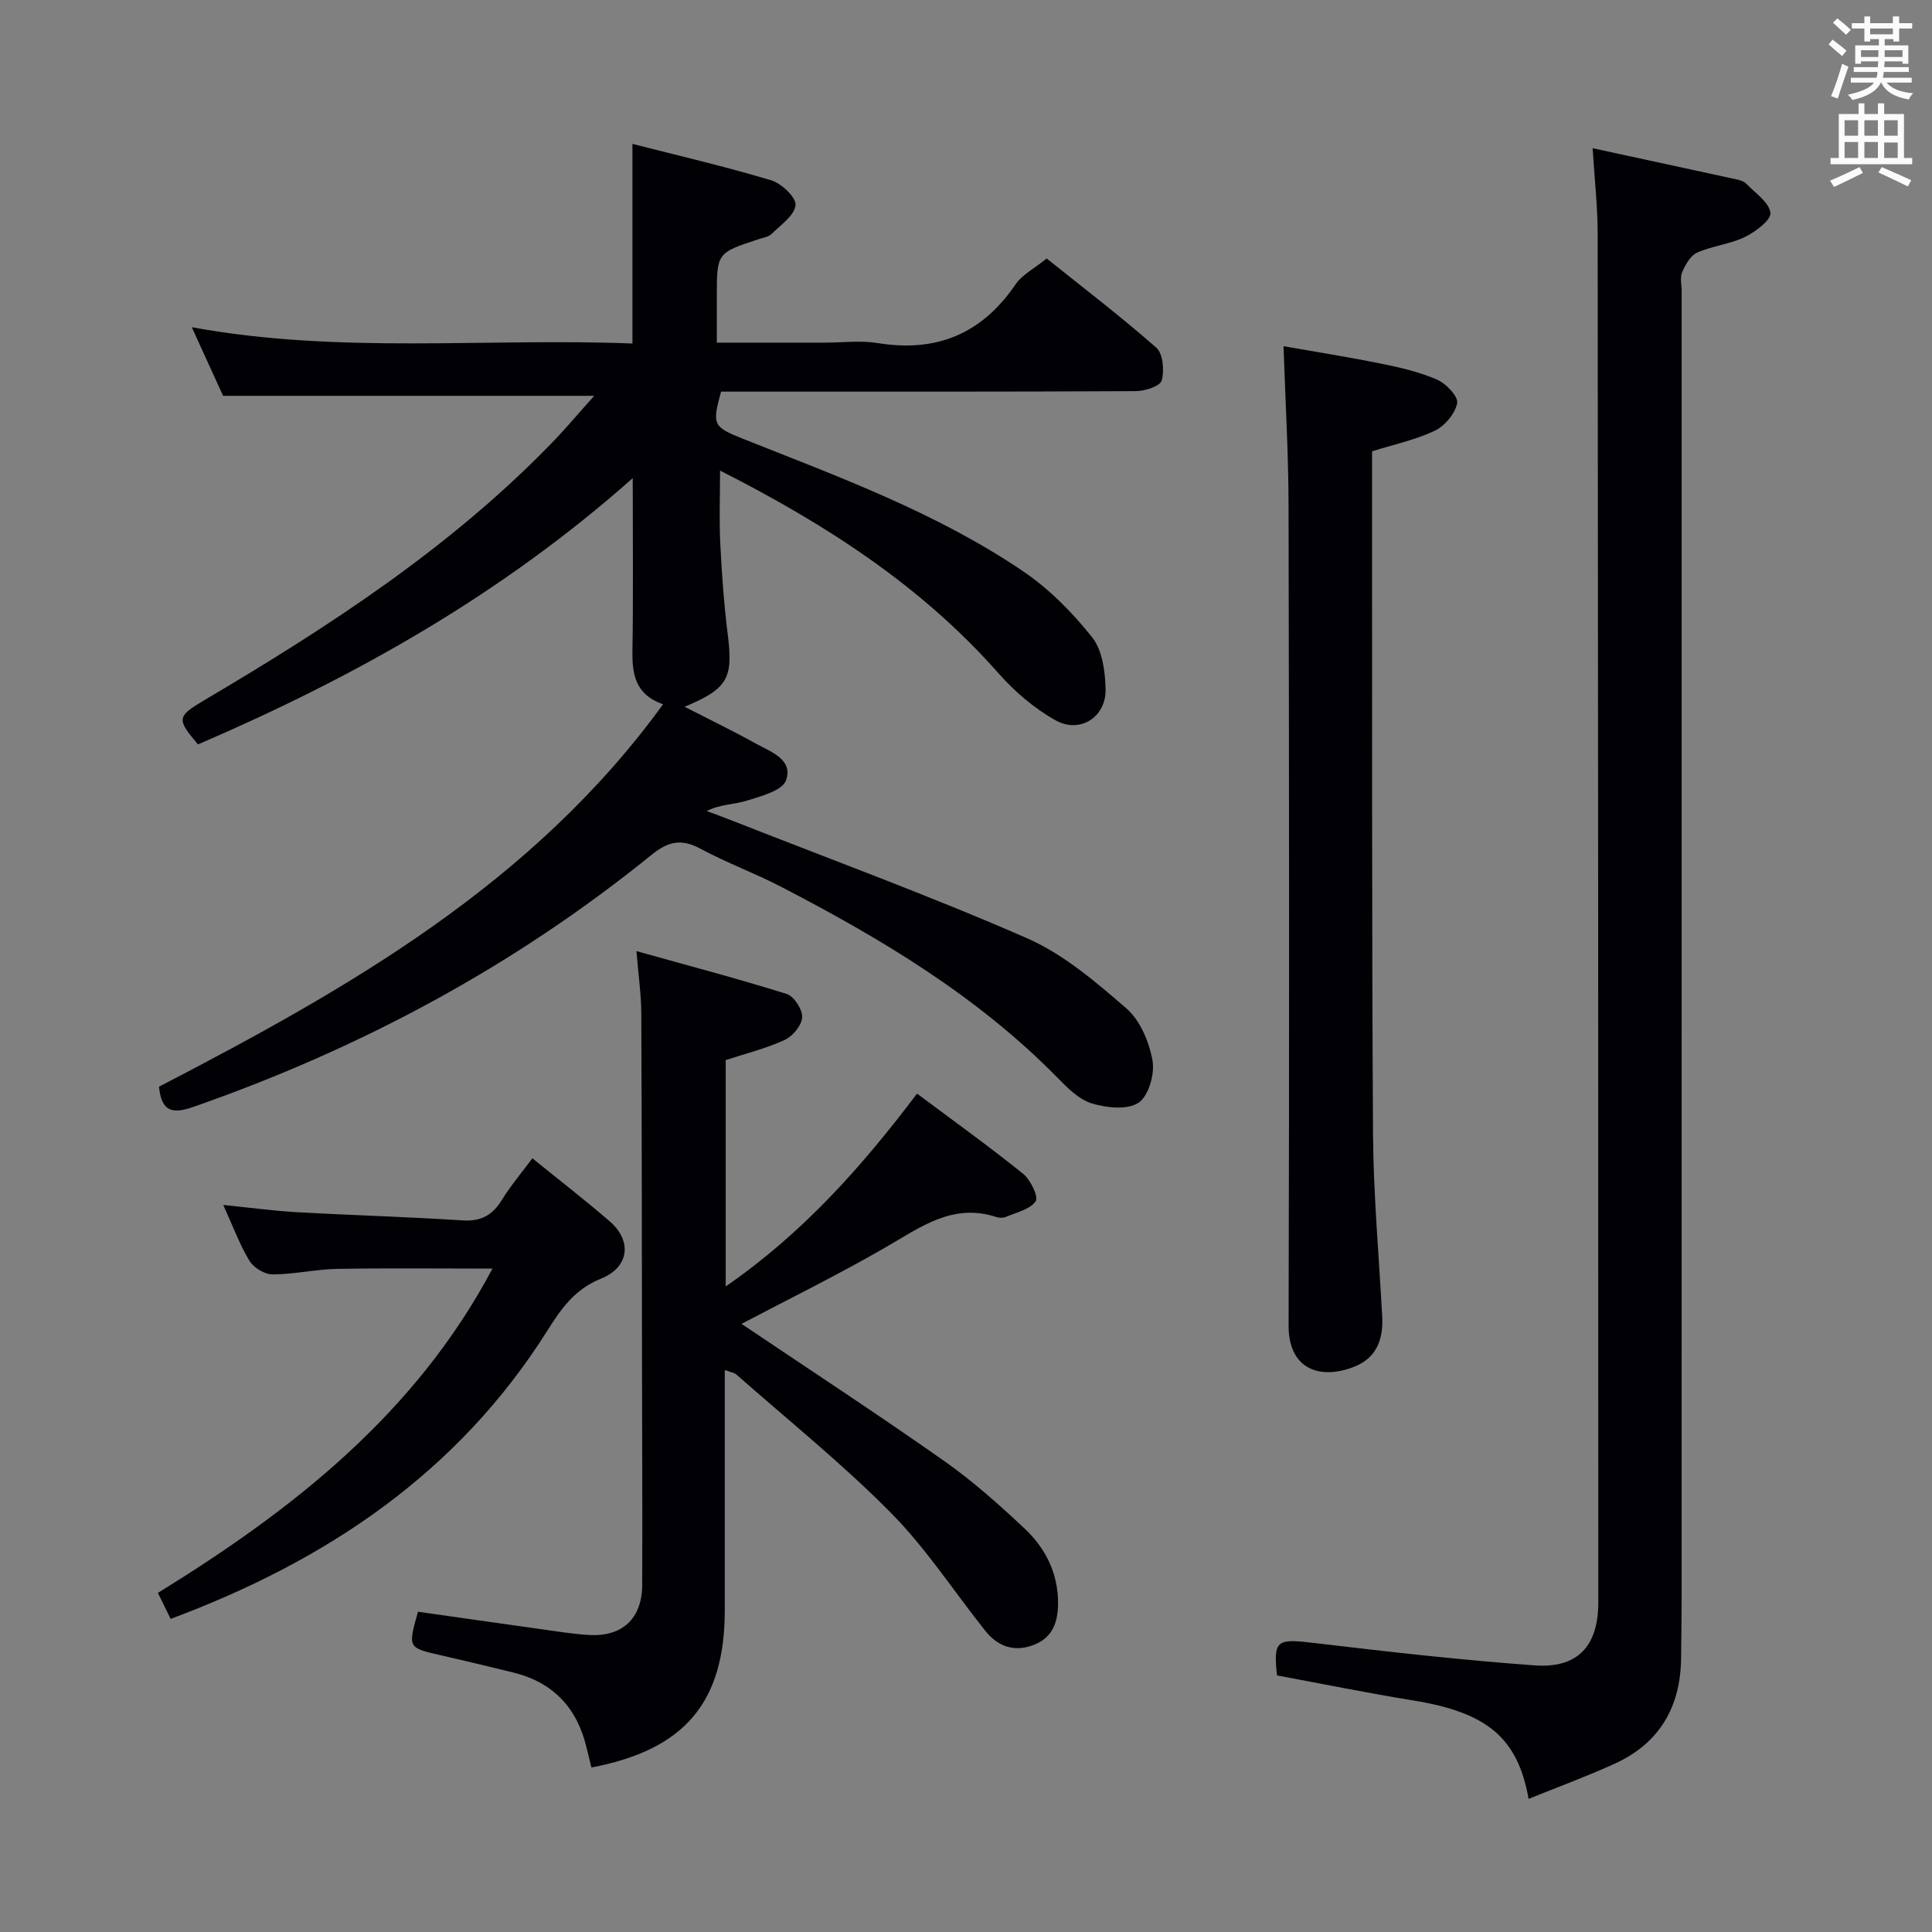 <svg enable-background="new 0 0 400 400" viewBox="0 0 400 400" xmlns="http://www.w3.org/2000/svg"><rect x="0" y="0" width="400" height="400" fill="#808080" stroke="none"/><g fill="#010105"><path d="m137.28 145.82c-5.64-1.98-6.41-6.06-6.34-10.9.18-11.6.06-23.21.06-35.93-27.26 24.2-57.7 41.25-90.01 55.13-4.47-5.26-4.38-5.78 1.31-9.15 25.85-15.27 50.94-31.57 71.99-53.31 2.93-3.03 5.65-6.27 8.73-9.71-25.9 0-50.94 0-76.83 0-1.73-3.79-3.91-8.58-6.48-14.2 30.69 5.62 60.94 2.17 91.23 3.37 0-13.85 0-27.22 0-41.33 9.39 2.4 19.15 4.67 28.73 7.54 2.13.64 5.21 3.57 5.04 5.15-.23 2.15-3.07 4.09-4.96 5.95-.65.64-1.8.79-2.75 1.11-8.59 2.83-8.59 2.82-8.59 11.92v9.48h22.35c3.67 0 7.41-.49 10.98.09 12.2 1.99 21.57-1.94 28.54-12.18 1.35-1.98 3.81-3.21 6.42-5.33 7.1 5.69 15.12 11.81 22.69 18.45 1.4 1.23 1.71 4.74 1.13 6.81-.33 1.18-3.49 2.19-5.38 2.2-26.83.14-53.65.1-80.48.1-1.82 0-3.64 0-5.37 0-1.89 6.85-1.66 7.3 4.54 9.77 19.93 7.92 40.16 15.32 58.04 27.46 5.39 3.66 10.2 8.54 14.27 13.67 2.11 2.67 2.68 7.08 2.76 10.72.12 5.77-5.3 9.26-10.36 6.43-4.39-2.45-8.45-5.93-11.79-9.71-15.91-18.04-35.58-30.79-57.67-41.99 0 5.48-.2 10.35.05 15.2.32 6.31.77 12.62 1.56 18.88 1.11 8.87.03 11.08-8.95 14.82 5.28 2.71 10.1 5.03 14.75 7.62 3.09 1.72 7.8 3.27 6.24 7.63-.76 2.11-5.12 3.25-8.05 4.17-2.59.82-5.47.72-8.37 2.16 1.75.66 3.51 1.29 5.25 1.98 20.37 8.02 40.96 15.56 61.01 24.33 7.58 3.31 14.28 9.05 20.63 14.55 2.86 2.48 4.72 6.94 5.41 10.79.5 2.78-.79 7.34-2.88 8.74-2.29 1.54-6.62 1.08-9.65.16-2.67-.81-5.05-3.2-7.12-5.31-16.54-16.87-36.48-28.79-57.22-39.54-5.45-2.83-11.27-4.96-16.68-7.87-3.94-2.12-6.66-1.61-10.16 1.24-28.44 23.06-60.24 40.09-94.77 52.16-4.17 1.46-6.69 1.28-7.21-4.15 38.98-20.23 77.26-41.86 104.36-79.17z"/><path d="m316.48 372.44c-2.27-12.78-8.71-17.91-23.9-20.38-9.46-1.54-18.86-3.45-28.19-5.18-.78-7.39-.06-7.65 7.79-6.71 15.16 1.81 30.35 3.53 45.57 4.63 8.9.64 13.16-4 13.16-13.04 0-94.48-.03-188.97-.13-283.45-.01-5.61-.65-11.22-1.04-17.62 10.44 2.26 20.25 4.37 30.05 6.51.63.14 1.36.4 1.78.85 1.84 1.94 4.71 3.83 4.98 6.01.18 1.47-3.09 3.94-5.28 5-3.09 1.5-6.74 1.84-9.9 3.24-1.39.62-2.43 2.51-3.1 4.06-.49 1.12-.1 2.63-.1 3.96 0 90.32 0 180.64-.01 270.95 0 4-.07 8-.11 12-.09 10.1-4.44 17.63-13.71 21.87-5.72 2.61-11.64 4.78-17.86 7.3z"/><path d="m153.52 274.09c13.77 9.27 27.96 18.55 41.82 28.29 5.96 4.19 11.48 9.09 16.8 14.1 4.34 4.08 6.95 9.29 6.92 15.5-.02 3.75-1.07 6.97-4.84 8.5-4.06 1.65-7.55.52-10.21-2.82-6.53-8.19-12.29-17.12-19.62-24.51-10.03-10.13-21.21-19.12-31.92-28.56-.44-.39-1.16-.47-2.41-.95v17.68 31.99c0 19.12-8.25 28.94-27.61 32.63-.34-1.38-.69-2.78-1.03-4.19-1.97-8.2-6.93-13.46-15.18-15.48-4.99-1.22-9.99-2.43-15-3.57-6.8-1.55-6.81-1.52-4.7-9.01 8.25 1.17 16.58 2.37 24.91 3.53 3.45.48 6.91 1.06 10.38 1.28 6.97.45 11.1-3.36 11.13-10.34.06-15-.01-29.99-.04-44.99-.04-24.49-.03-48.99-.15-73.48-.02-3.77-.57-7.54-1-12.77 10.93 3.05 21.09 5.73 31.11 8.87 1.51.47 3.28 3.21 3.2 4.82-.08 1.66-1.95 3.93-3.6 4.69-3.86 1.78-8.07 2.81-12.23 4.18v46.86c15.91-10.99 28.08-24.65 39.61-39.92 7.43 5.55 14.84 10.87 21.94 16.58 1.55 1.24 3.26 4.77 2.63 5.7-1.16 1.7-3.99 2.31-6.17 3.25-.56.24-1.37.21-1.98.02-9.07-2.97-15.74 2.14-22.95 6.29-9.87 5.7-20.13 10.74-29.81 15.83z"/><path d="m284.07 93.44v10.94c.04 43.46-.07 86.92.2 130.38.08 12.61 1.23 25.22 1.9 37.83.25 4.75-1.18 8.62-5.92 10.43-7.05 2.71-13.48.43-13.46-8.58.16-56.61.11-113.23-.01-169.84-.02-10.75-.66-21.5-1.04-32.92 6.6 1.16 13.56 2.26 20.46 3.66 3.87.79 7.81 1.71 11.39 3.29 1.84.81 4.36 3.49 4.1 4.84-.42 2.16-2.53 4.7-4.6 5.69-3.98 1.9-8.44 2.84-13.02 4.28z"/><path d="m35.33 335.17c-.91-1.85-1.63-3.32-2.64-5.38 27.96-17.22 53.35-37.13 69.27-67.14-11.03 0-21.61-.13-32.18.06-4.46.08-8.91 1.14-13.37 1.14-1.63 0-3.89-1.38-4.76-2.81-2.04-3.37-3.41-7.14-5.43-11.57 5.53.56 10.35 1.22 15.19 1.5 11.44.64 22.9.96 34.33 1.7 3.83.25 6.22-1.06 8.17-4.24 1.81-2.95 4.08-5.62 6.31-8.62 5.51 4.47 10.88 8.62 16.01 13.05 4.62 3.99 4.14 9.47-1.8 11.87-5.49 2.21-8.28 6.28-11.09 10.74-18.53 29.42-45.63 47.64-78.01 59.7z"/></g><path d="m378.6 9.2.8-1c.9.7 1.9 1.4 2.9 2.3l-.9 1.1c-1.1-.9-2-1.7-2.8-2.4zm.5 10.7c.9-2.1 1.6-4.3 2.3-6.7.4.2.8.4 1.3.6-.7 2.1-1.5 4.3-2.2 6.6zm.4-15.2.9-.9c1 .8 2 1.6 2.8 2.4l-1 1c-1-.9-1.9-1.8-2.7-2.5zm12.5-1.3h1.2v1.4h2.7v1.1h-2.7v2.7h-1.2v-.5h-1.8v1.3h4.9v3.8h-1.2v-.5h-3.7c0 .4-.1.9-.1 1.2h5.1v1h-5.2c0 .5-.1.9-.2 1.2h6v1h-5.2c1.1 1.3 2.9 2 5.5 2.2-.4.4-.7.8-.9 1.3-2.9-.5-4.8-1.6-5.7-3.5h-.1c-.8 1.7-2.7 2.9-5.9 3.6-.2-.4-.6-.8-.9-1.1 2.8-.6 4.6-1.4 5.4-2.5h-4.8v-1h5.3c.1-.3.2-.7.2-1.2h-4.9v-1h5c0-.4 0-.8.1-1.2h-3.6v.5h-1.2v-3.8h4.9v-1.3h-1.8v.5h-1.2v-2.7h-2.6v-1.1h2.6v-1.4h1.2v1.4h4.7v-1.4zm-6.7 8.4h3.6c0-.4 0-.9 0-1.4h-3.6zm1.9-4.7h4.7v-1.2h-4.7zm6.7 3.3h-3.7v1.4h3.7z" fill="#fafbfa"/><path d="m384.7 21.4h1.3v2.2h2.8v-2.2h1.3v2.2h4.1v9.1h1.7v1.3h-16.9v-1.3h1.7v-9.1h4.1v-2.2zm.3 13.2.7 1.2c-1.8.9-3.8 1.9-6 2.9-.2-.4-.5-.8-.8-1.3 2.4-1 4.4-2 6.1-2.8zm-3.1-6.5h2.8v-3.2h-2.8zm0 4.6h2.8v-3.3h-2.8zm4.1-4.6h2.8v-3.2h-2.8zm0 4.6h2.8v-3.3h-2.8zm3.6 1.9c2.1.9 4.1 1.8 6.1 2.7l-.7 1.3c-2.2-1.1-4.2-2-6.1-2.9zm3.3-9.7h-2.8v3.2h2.8zm-2.8 7.8h2.8v-3.2h-2.8z" fill="#fafbfa"/></svg>